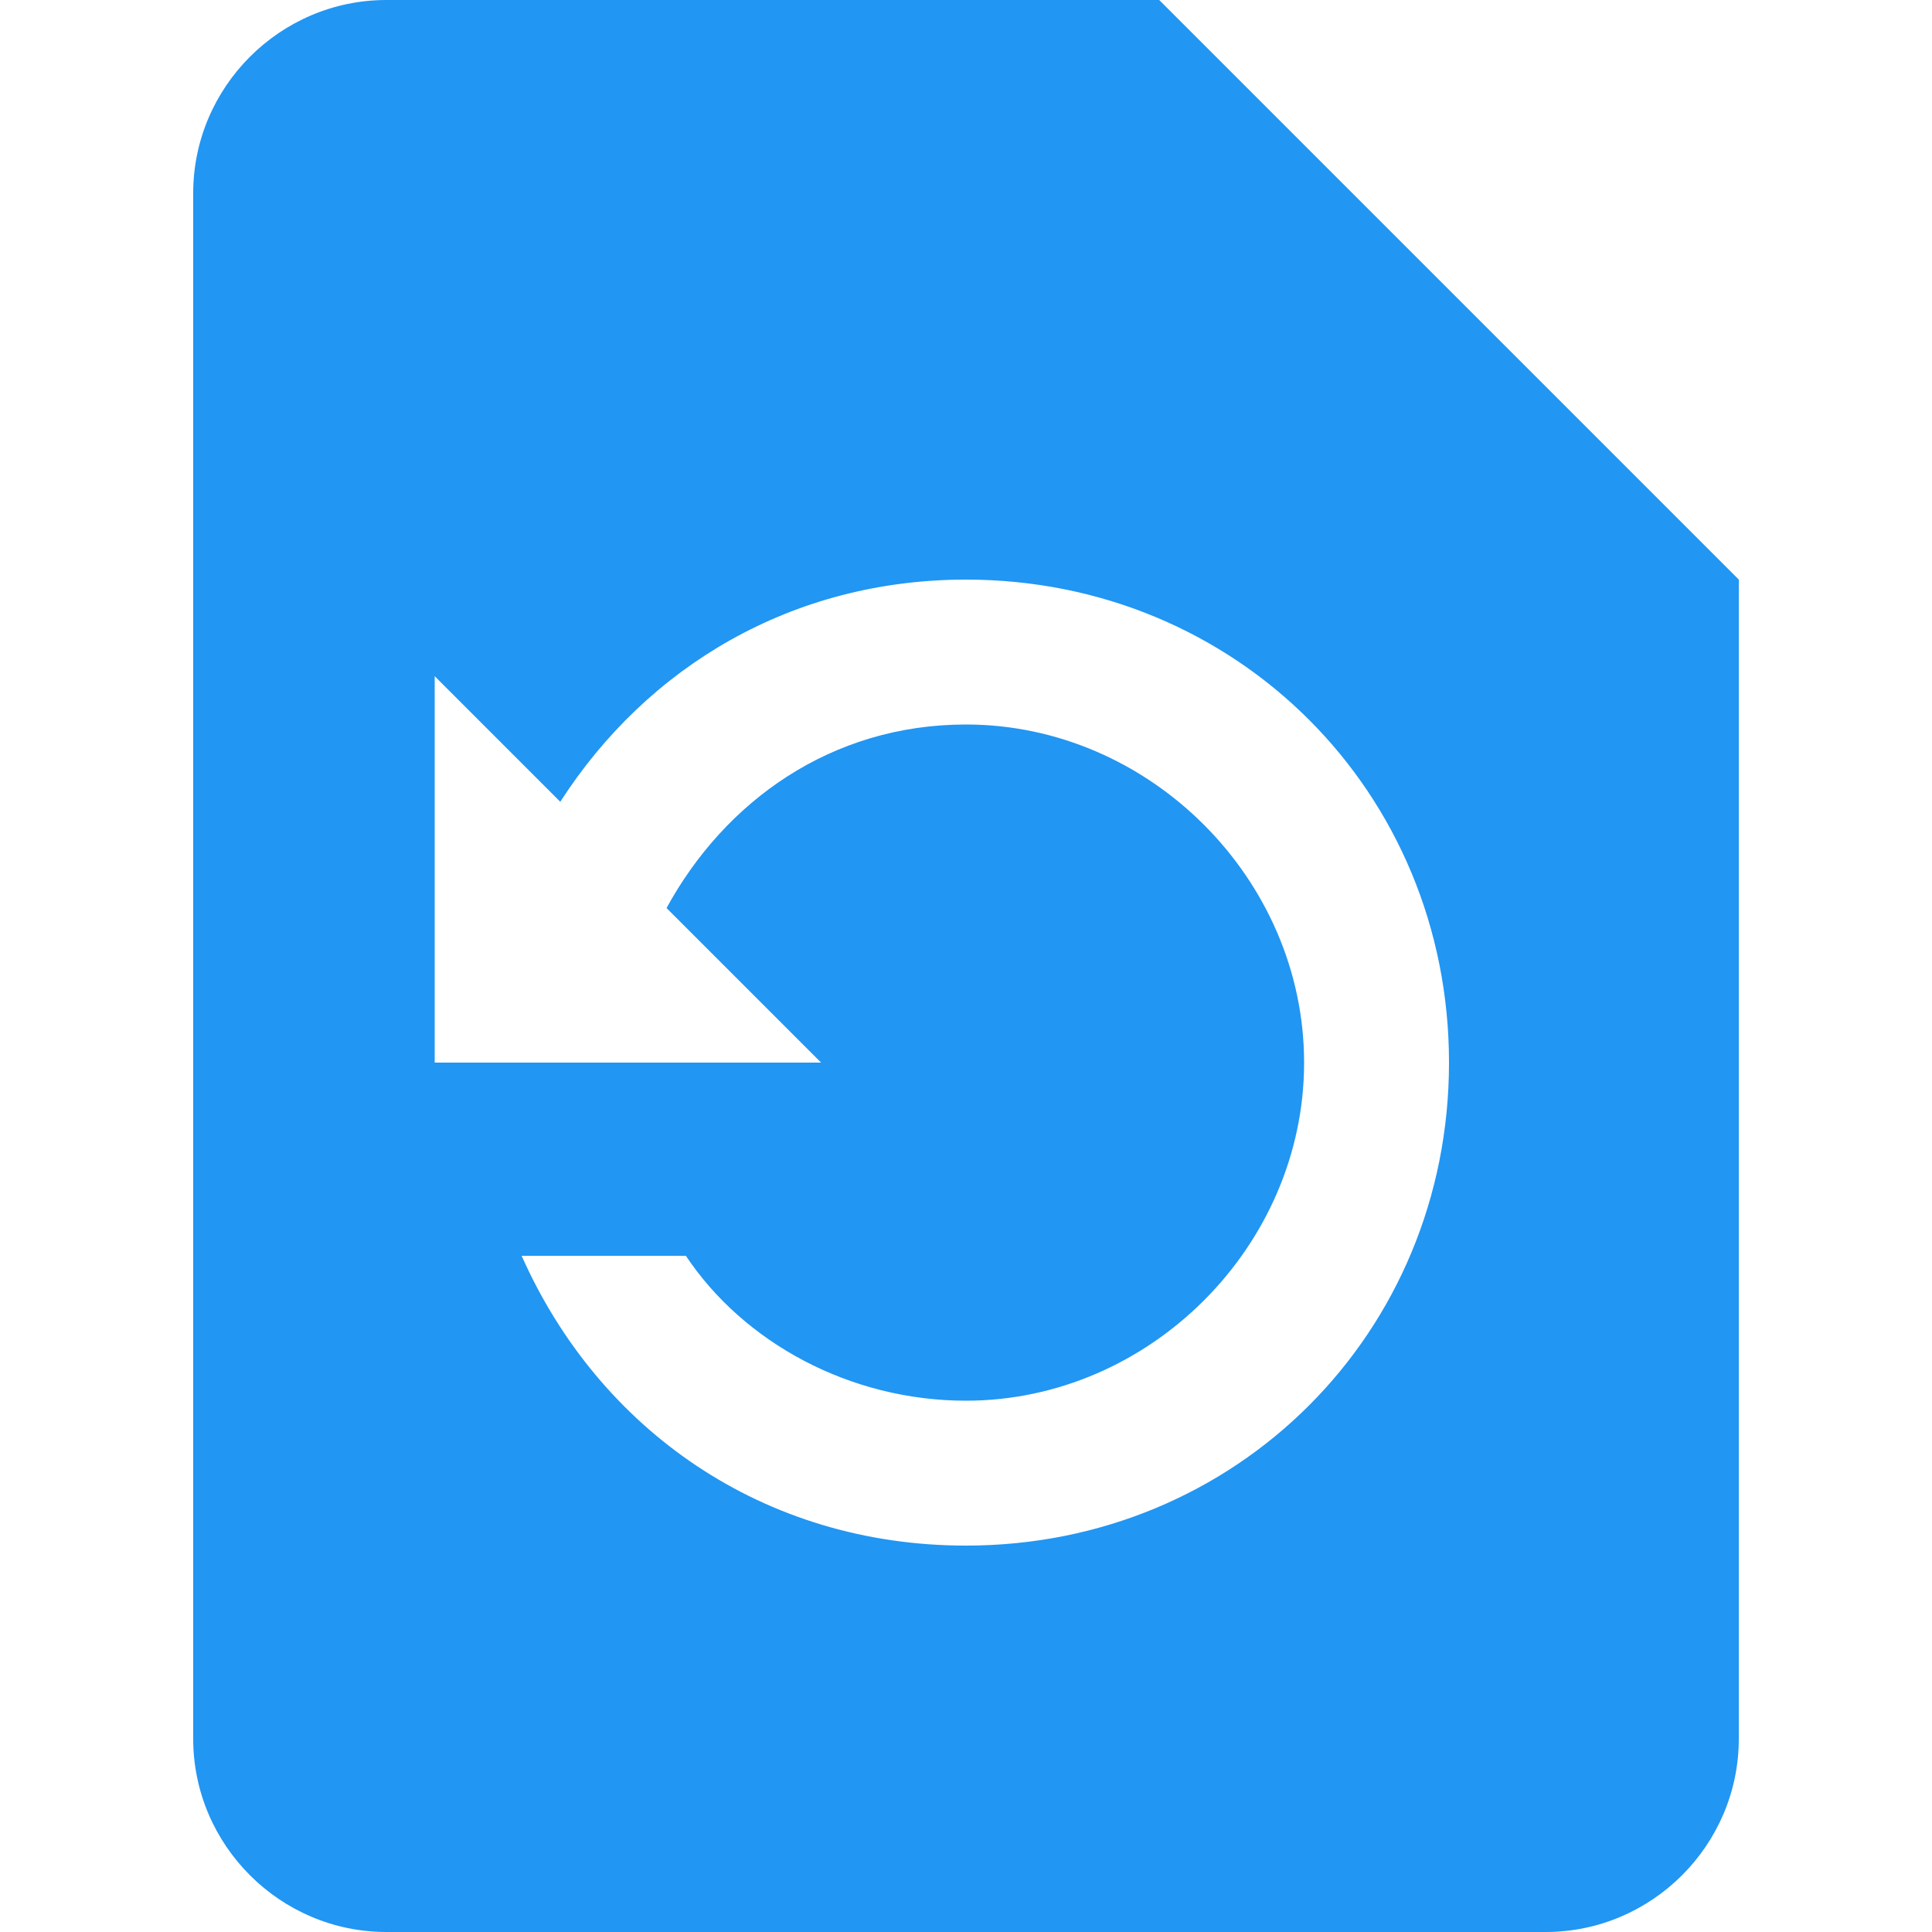 <svg xmlns="http://www.w3.org/2000/svg" preserveAspectRatio="none" viewBox="0 0 20 20">
<path fill="#2196F3" d="M12,0H4C2.9,0,2,0.9,2,2l0,16c0,1.1,0.9,2,2,2h12c1.1,0,2-0.9,2-2V6L12,0z M10,16c-2.1,0-3.8-1.2-4.6-3h1.7c0.6,0.9,1.7,1.5,2.9,1.5c1.9,0,3.5-1.6,3.5-3.5S11.9,7.5,10,7.5c-1.4,0-2.5,0.8-3.1,1.9L8.5,11h-4V7l1.3,1.3C6.7,6.9,8.2,6,10,6c2.8,0,5,2.2,5,5S12.8,16,10,16z"/>
</svg>
